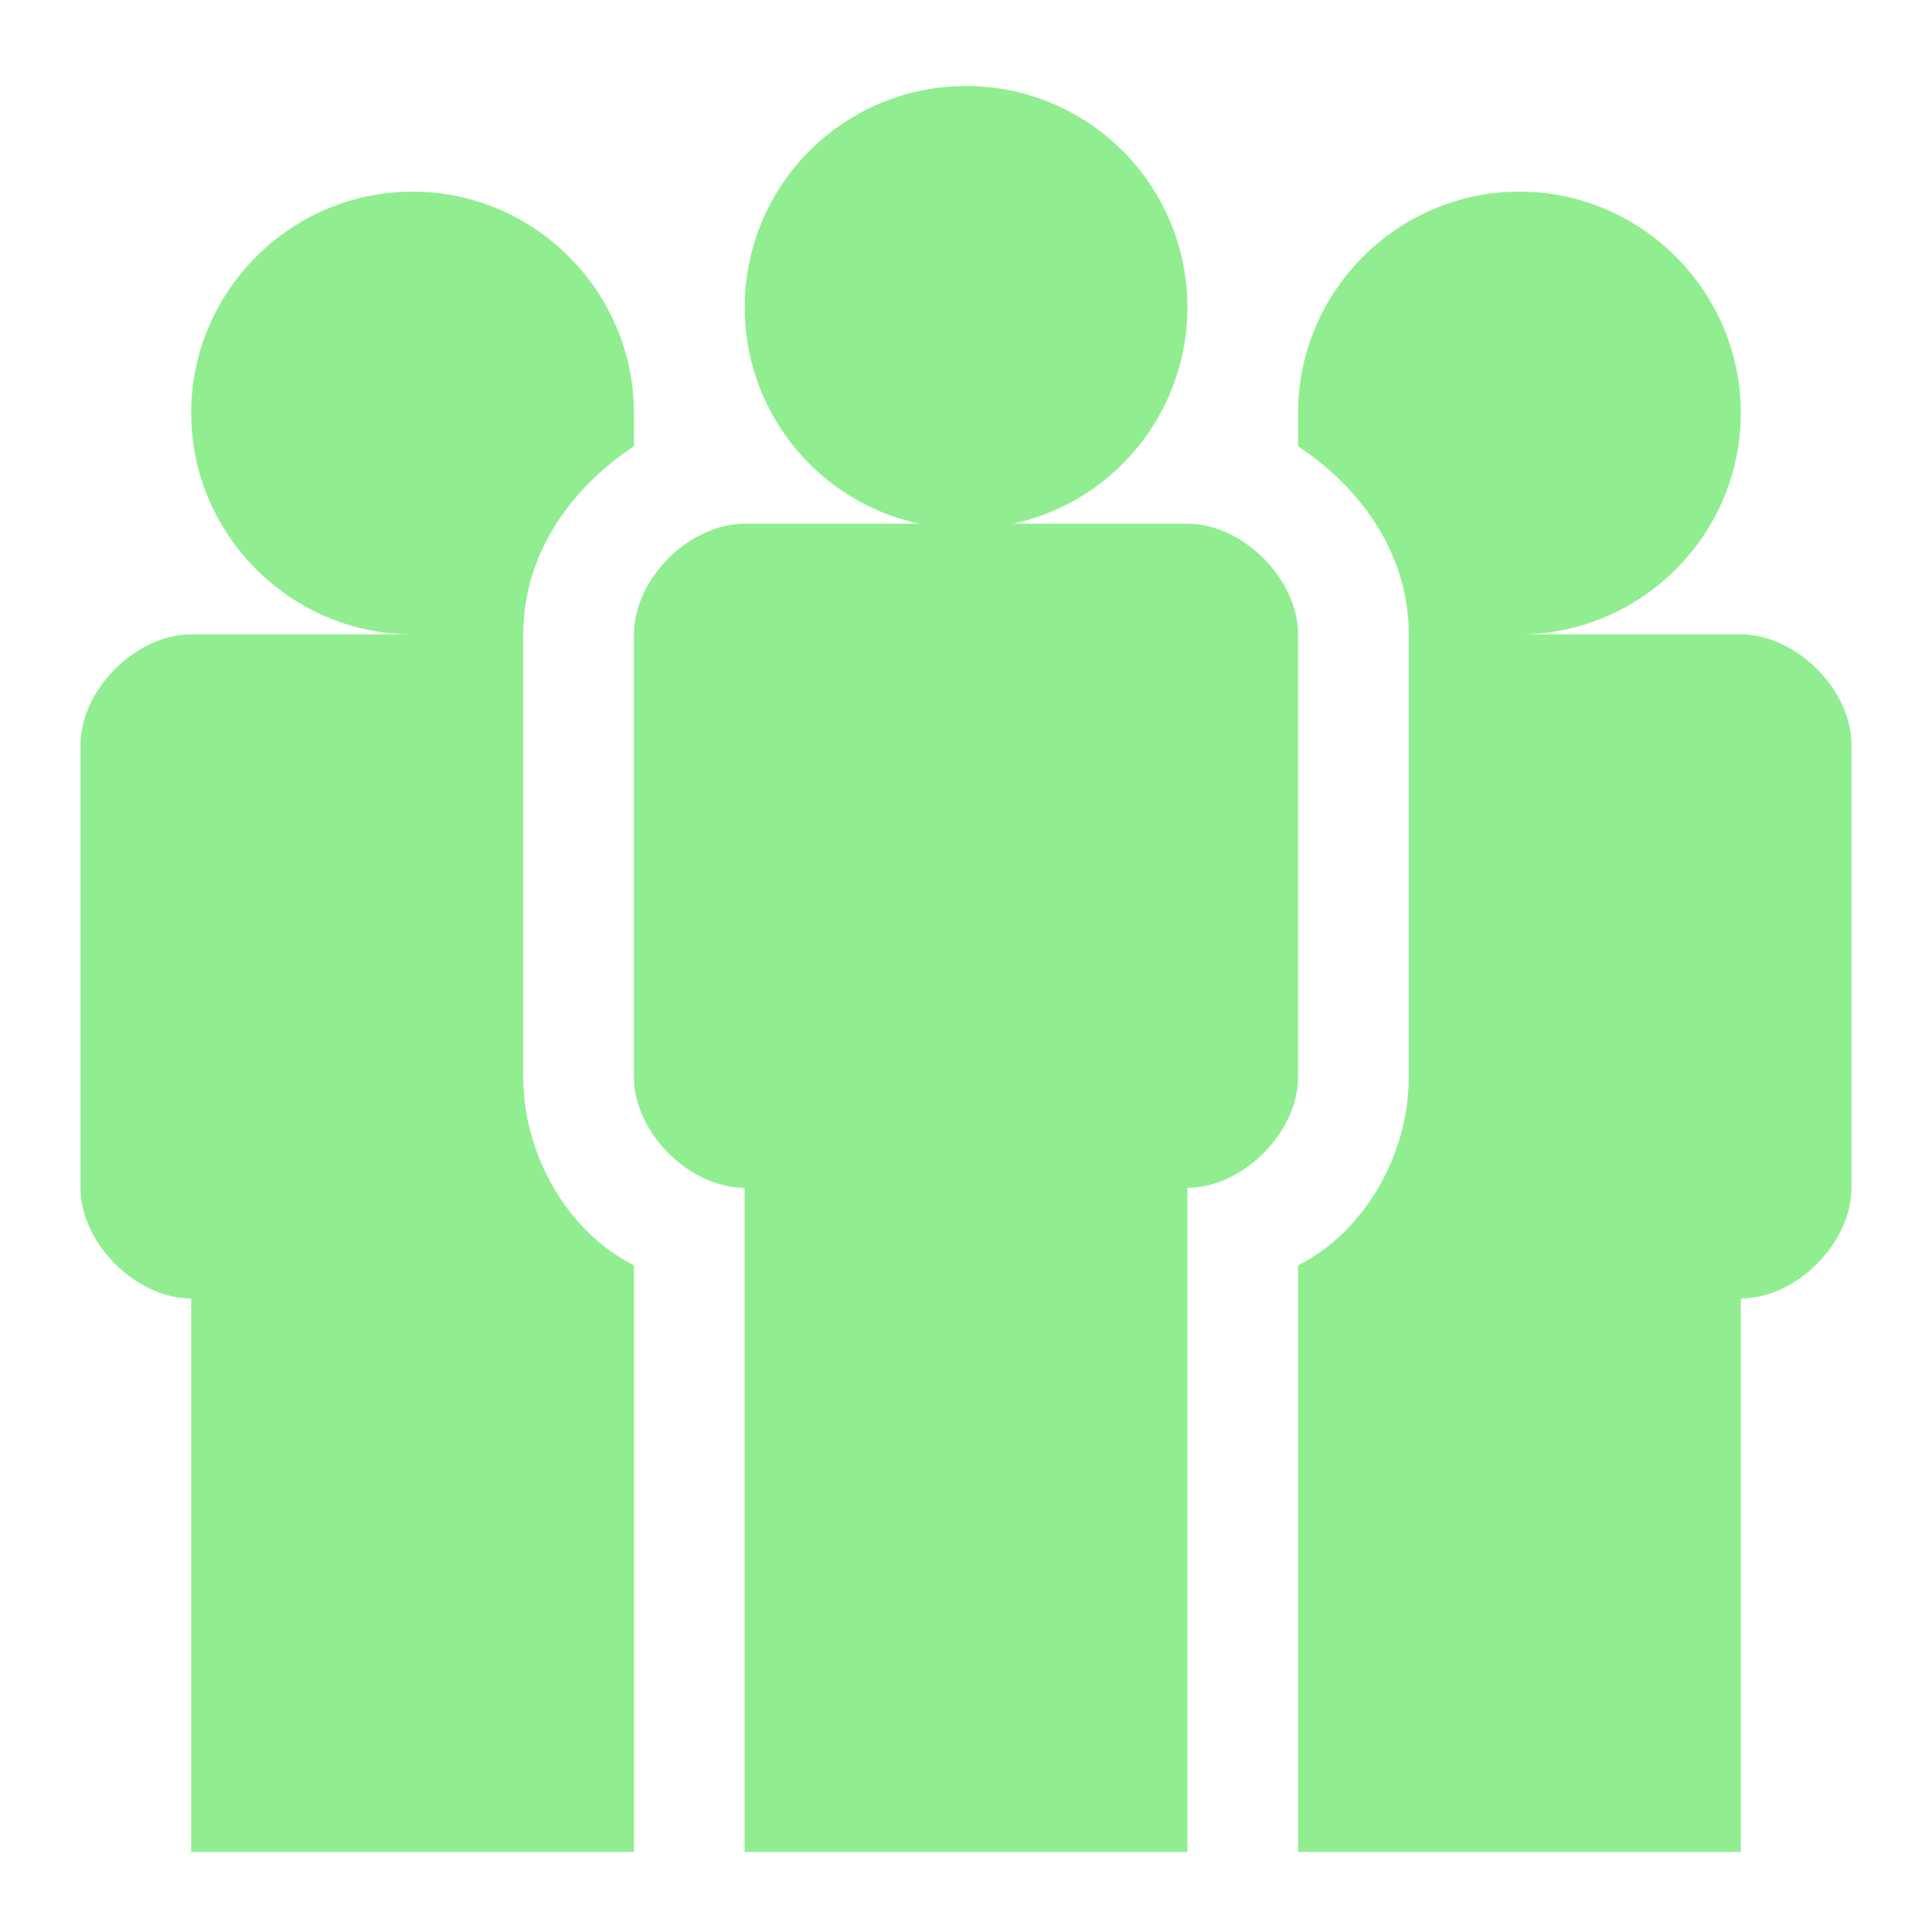<svg width="48" height="48" viewBox="0 0 48 48" fill="none" xmlns="http://www.w3.org/2000/svg">
<g id="vaadin:group">
<path id="Vector" d="M15.75 46.011V31.436C14.1 30.611 13 28.686 13 26.761V15.761C13 13.836 14.1 12.186 15.75 11.086V10.261C15.75 7.236 13.275 4.761 10.25 4.761C7.225 4.761 4.75 7.236 4.75 10.261C4.75 13.286 7.225 15.761 10.25 15.761H4.75C3.375 15.761 2 17.136 2 18.511V29.511C2 30.886 3.375 32.261 4.75 32.261V46.011H15.75ZM43.25 15.761H37.75C40.775 15.761 43.25 13.286 43.25 10.261C43.25 7.236 40.775 4.761 37.75 4.761C34.725 4.761 32.25 7.236 32.25 10.261V11.086C33.9 12.186 35 13.836 35 15.761V26.761C35 28.686 33.9 30.611 32.25 31.436V46.011H43.25V32.261C44.625 32.261 46 30.886 46 29.511V18.511C46 17.136 44.625 15.761 43.25 15.761ZM29.5 7.511C29.517 8.244 29.387 8.972 29.118 9.654C28.849 10.335 28.447 10.956 27.935 11.48C27.423 12.004 26.811 12.42 26.136 12.705C25.461 12.989 24.735 13.135 24.003 13.136C23.27 13.136 22.545 12.99 21.869 12.706C21.194 12.422 20.582 12.006 20.07 11.482C19.558 10.958 19.155 10.338 18.886 9.656C18.617 8.975 18.487 8.246 18.503 7.514C18.535 6.077 19.128 4.709 20.155 3.704C21.183 2.699 22.563 2.136 24 2.136C25.437 2.135 26.818 2.698 27.846 3.702C28.874 4.707 29.468 6.074 29.5 7.511Z" fill="#90EE91"/>
<path id="Vector_2" d="M29.5 13.011H18.5C17.125 13.011 15.75 14.386 15.75 15.761V26.761C15.75 28.136 17.125 29.511 18.5 29.511V46.011H29.5V29.511C30.875 29.511 32.25 28.136 32.25 26.761V15.761C32.25 14.386 30.875 13.011 29.5 13.011Z" fill="#90EE91"/>
</g>
</svg>

